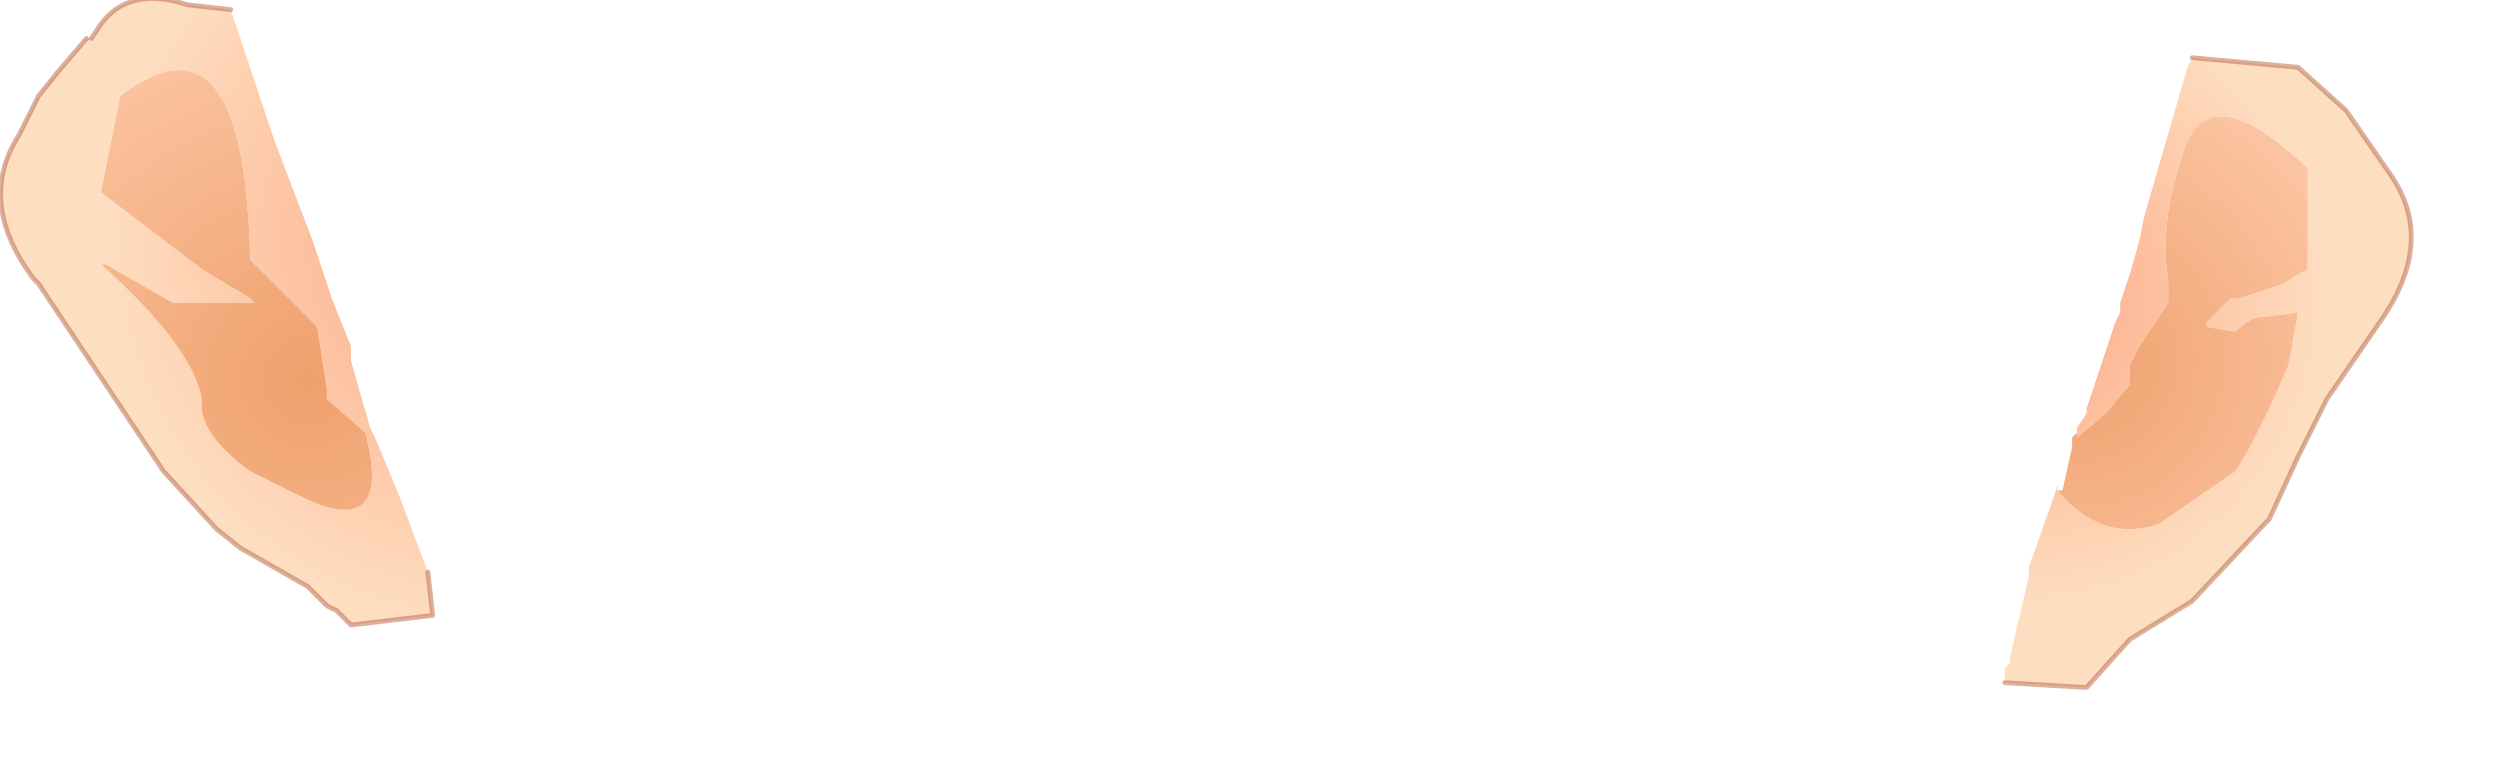 <?xml version="1.0" encoding="utf-8"?>
<svg version="1.1" id="Layer_1"
xmlns="http://www.w3.org/2000/svg"
xmlns:xlink="http://www.w3.org/1999/xlink"
xmlns:author="http://www.sothink.com"
width="26px" height="8px"
xml:space="preserve">
<g id="111" transform="matrix(1, 0, 0, 1, -57.3, -31.5)">
<radialGradient
id="RadialGradID_761" gradientUnits="userSpaceOnUse" gradientTransform="matrix(0.004, 0, -0, 0.004, 78.25, 34.6)" spreadMethod ="pad" cx="0" cy="0" r="819.2" fx="0" fy="0" >
<stop  offset="0"  style="stop-color:#FCA783;stop-opacity:1" />
<stop  offset="1"  style="stop-color:#FEDEC1;stop-opacity:1" />
</radialGradient>
<path style="fill:url(#RadialGradID_761) " d="M78.9,36L78.9 35.95L79 35.8L79 35.75L79.3 34.85L79.35 34.75L79.35 34.65L79.4 34.5L79.45 34.35L79.55 34L79.6 33.75L80.05 32.2L80.1 32.1L81.2 32.2L81.7 32.65L82.15 33.3Q82.65 34 82.05 34.85L81.5 35.65L81.2 36.25L80.9 36.9L80.85 36.95L80.1 37.75L79.45 38.15L79 38.65L78.15 38.6L78.15 38.5L78.15 38.45L78.2 38.4L78.2 38.35L78.4 37.5L78.4 37.4L78.7 36.55L78.7 36.6Q79.15 37.15 79.75 36.95L80.55 36.4L80.7 36.15L80.9 35.75L81.1 35.3L81.2 34.75L80.8 34.8Q80.7 34.8 80.55 34.95L80.25 34.9L80.25 34.85L80.5 34.6L80.6 34.6L81.05 34.45Q81.2 34.35 81.3 34.3L81.3 34.15L81.3 33.25Q80.25 32.25 80 33.1Q79.75 33.85 79.85 34.4L79.85 34.65L79.55 35.1L79.45 35.3L79.45 35.5L79.2 35.8L78.9 36.05L78.9 36" />
<radialGradient
id="RadialGradID_762" gradientUnits="userSpaceOnUse" gradientTransform="matrix(0.004, 0, -0, 0.004, 78.9, 35.25)" spreadMethod ="pad" cx="0" cy="0" r="819.2" fx="0" fy="0" >
<stop  offset="0"  style="stop-color:#EFA06D;stop-opacity:1" />
<stop  offset="1"  style="stop-color:#FCC7A5;stop-opacity:1" />
</radialGradient>
<path style="fill:url(#RadialGradID_762) " d="M78.9,36.05L79.2 35.8L79.45 35.5L79.45 35.3L79.55 35.1L79.85 34.65L79.85 34.4Q79.75 33.85 80 33.1Q80.25 32.25 81.3 33.25L81.3 34.15L81.3 34.3Q81.2 34.35 81.05 34.45L80.6 34.6L80.5 34.6L80.25 34.85L80.25 34.9L80.55 34.95Q80.7 34.8 80.8 34.8L81.2 34.75L81.1 35.3L80.9 35.75L80.7 36.15L80.55 36.4L79.75 36.95Q79.15 37.15 78.7 36.6L78.75 36.6L78.85 36.15L78.85 36.05L78.9 36L78.9 36.05" />
<radialGradient
id="RadialGradID_763" gradientUnits="userSpaceOnUse" gradientTransform="matrix(0.005, 0, -0, 0.005, 62.45, 34)" spreadMethod ="pad" cx="0" cy="0" r="819.2" fx="0" fy="0" >
<stop  offset="0"  style="stop-color:#FCA783;stop-opacity:1" />
<stop  offset="1"  style="stop-color:#FEDEC1;stop-opacity:1" />
</radialGradient>
<path style="fill:url(#RadialGradID_763) " d="M59.7,31.6L60.15 32.95L60.55 34L60.75 34.6L60.95 35.1L60.95 35.25L61.15 35.95L61.2 36.05L61.45 36.65L61.75 37.45L61.8 37.9L60.95 38L60.8 37.85L60.7 37.8L60.5 37.6L59.8 37.2L59.55 37L59 36.4L57.7 34.45L57.65 34.4Q57.05 33.6 57.5 32.9L57.7 32.5L57.9 32.25L58.2 31.9L58.25 31.9L58.35 31.75Q58.65 31.35 59.25 31.55L59.7 31.6M58.35,33.5L59.4 34.3L59.9 34.6L59.95 34.65L59.1 34.65L58.4 34.25L58.35 34.25Q59.3 35.1 59.4 35.65Q59.35 36 59.9 36.4L60.4 36.65Q61.4 37.15 61.1 36L60.7 35.65L60.7 35.55L60.6 34.9L59.9 34.2Q59.85 31.5 58.55 32.5L58.35 33.5" />
<radialGradient
id="RadialGradID_764" gradientUnits="userSpaceOnUse" gradientTransform="matrix(0.005, 0, -0, 0.005, 60.5, 35.45)" spreadMethod ="pad" cx="0" cy="0" r="819.2" fx="0" fy="0" >
<stop  offset="0"  style="stop-color:#EFA06D;stop-opacity:1" />
<stop  offset="1"  style="stop-color:#FCC7A5;stop-opacity:1" />
</radialGradient>
<path style="fill:url(#RadialGradID_764) " d="M58.55,32.5Q59.85 31.5 59.9 34.2L60.6 34.9L60.7 35.55L60.7 35.65L61.1 36Q61.4 37.15 60.4 36.65L59.9 36.4Q59.35 36 59.4 35.65Q59.3 35.1 58.35 34.25L58.4 34.25L59.1 34.65L59.95 34.65L59.9 34.6L59.4 34.3L58.35 33.5L58.55 32.5" />
<path style="fill:none;stroke-width:0.05;stroke-linecap:round;stroke-linejoin:bevel;stroke-miterlimit:3;stroke:#B76340;stroke-opacity:0.502" d="M80.1,32.1L81.2 32.2L81.7 32.65L82.15 33.3Q82.65 34 82.05 34.85L81.5 35.65L81.2 36.25L80.9 36.9L80.85 36.95L80.1 37.75L79.45 38.15L79 38.65L78.15 38.6" />
<path style="fill:none;stroke-width:0.05;stroke-linecap:round;stroke-linejoin:round;stroke-miterlimit:3;stroke:#B76340;stroke-opacity:0.502" d="M61.75,37.45L61.8 37.9L60.95 38L60.8 37.85L60.7 37.8L60.5 37.6L59.8 37.2L59.55 37L59 36.4L57.7 34.45L57.65 34.4Q57.05 33.6 57.5 32.9L57.7 32.5L57.9 32.25L58.2 31.9M58.25,31.9L58.35 31.75Q58.65 31.35 59.25 31.55L59.7 31.6" />
</g>
</svg>
